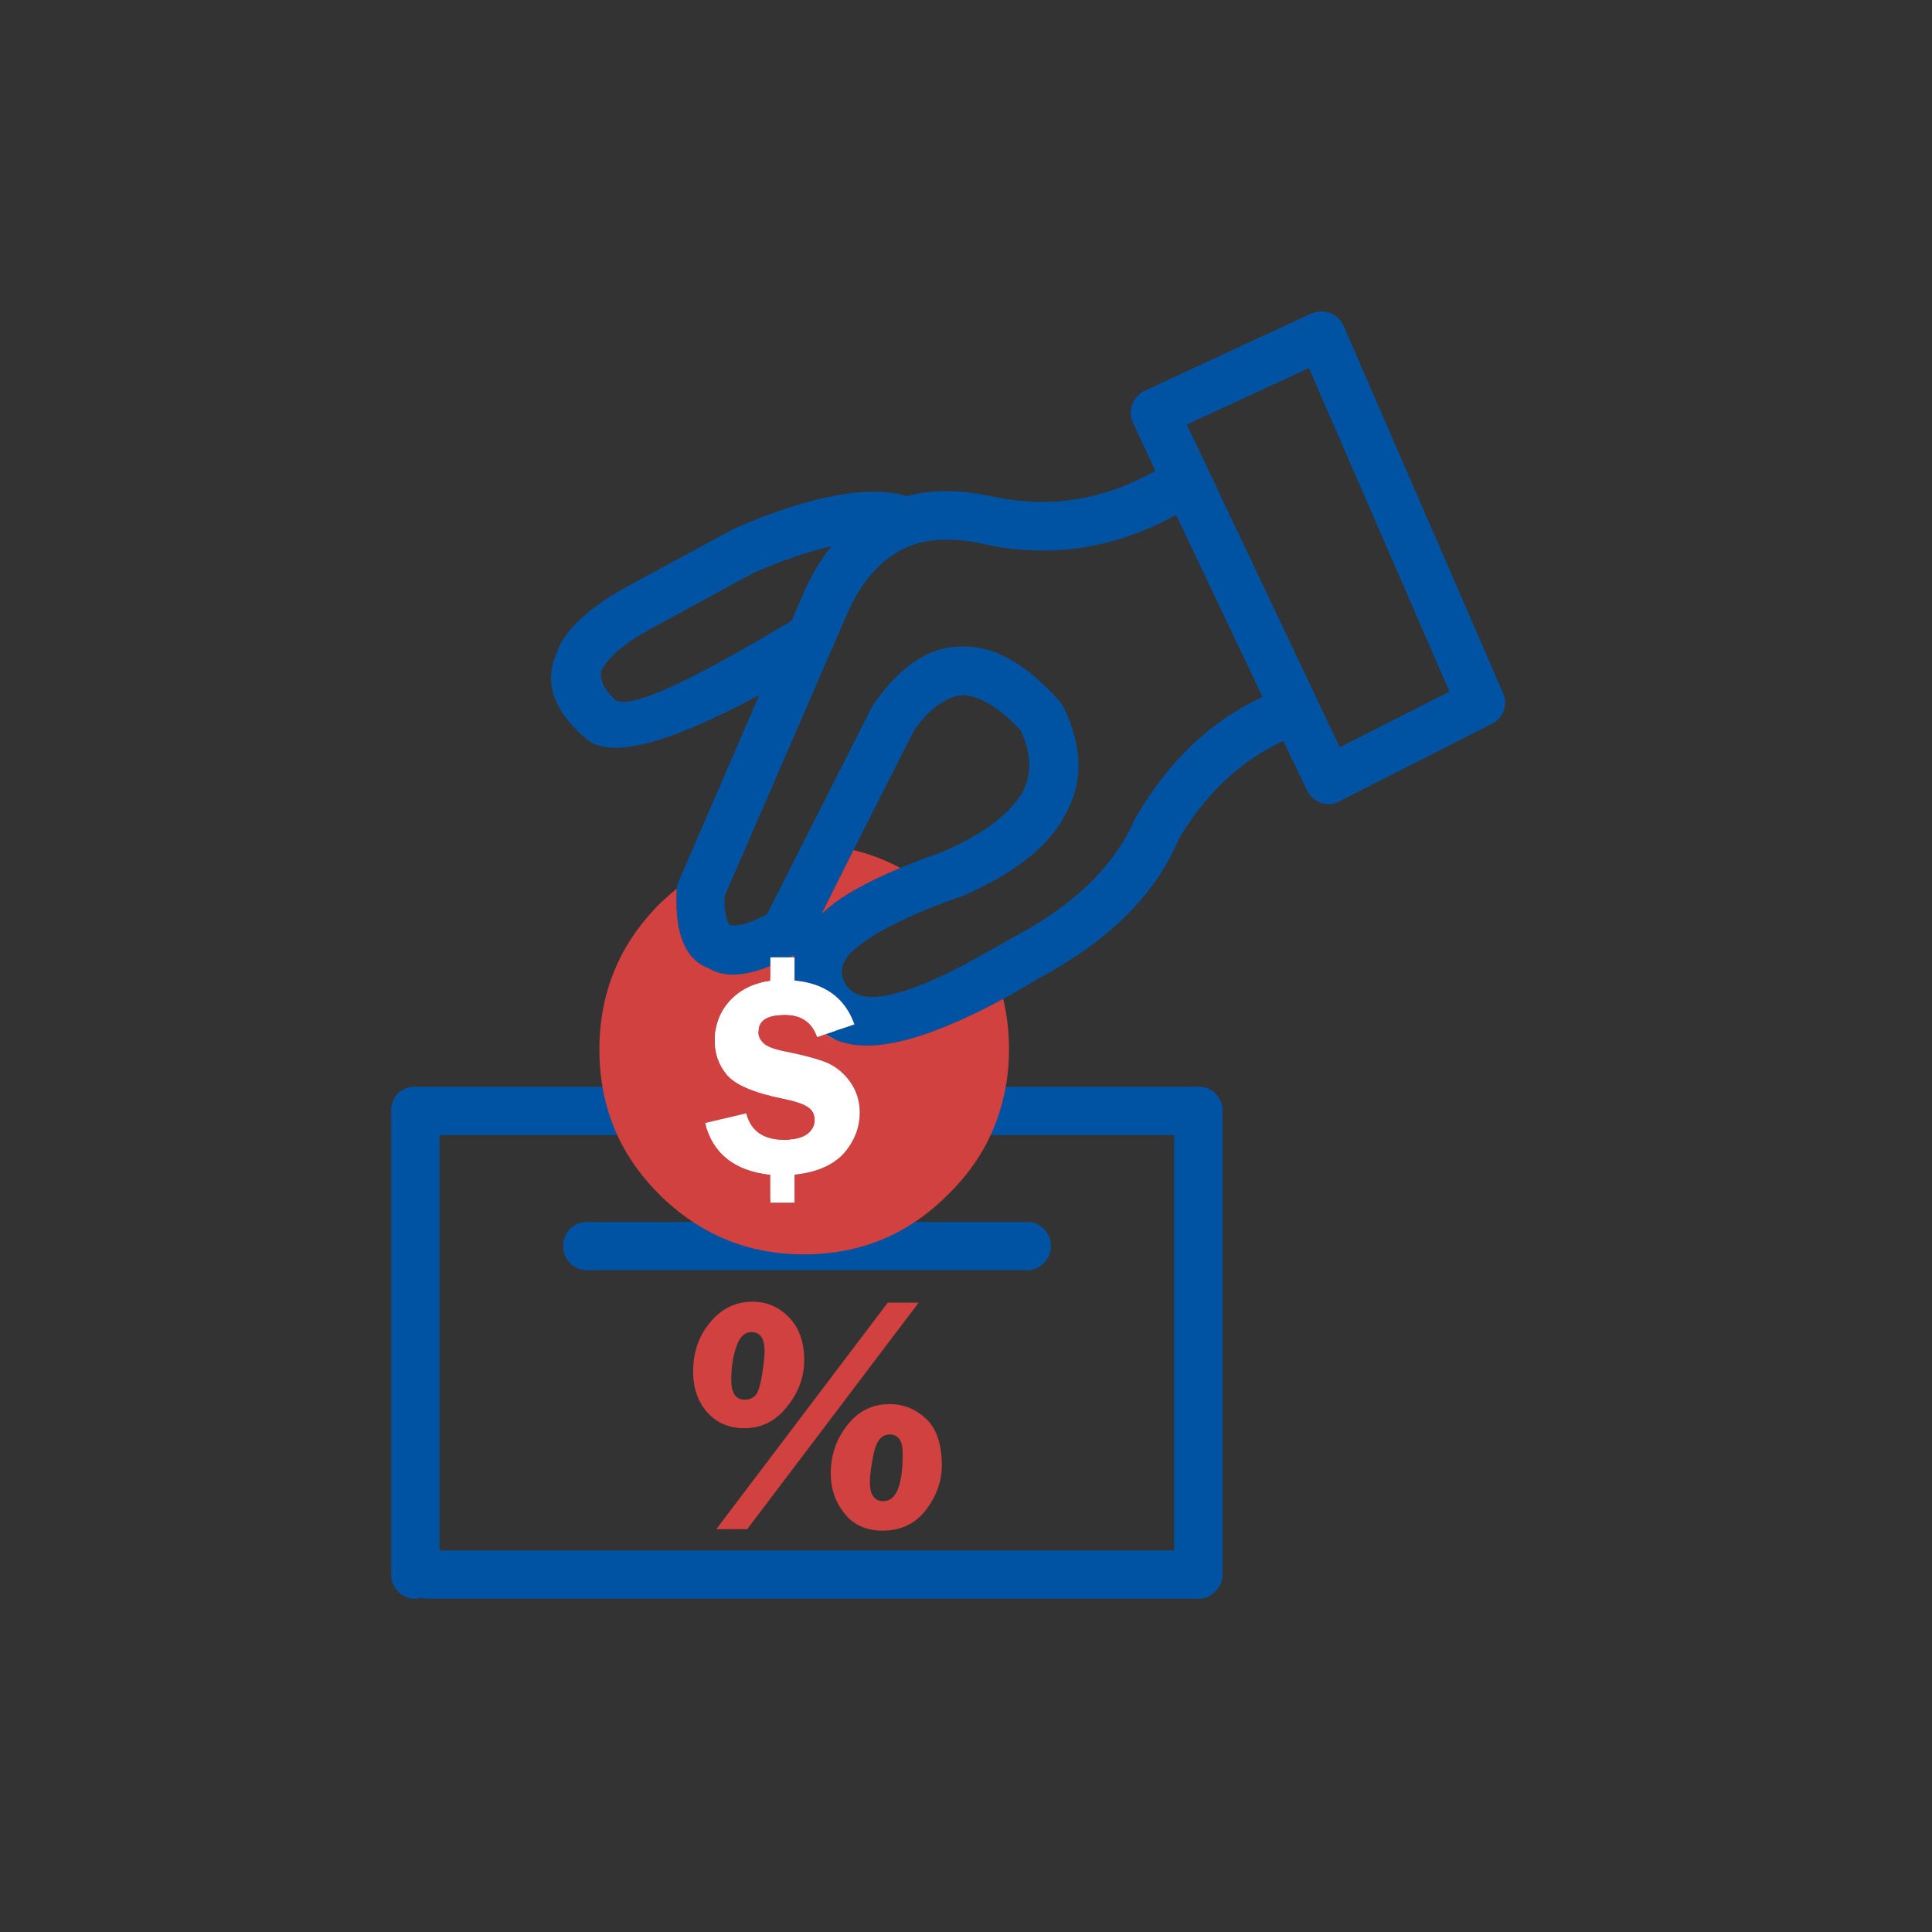 
<svg xmlns="http://www.w3.org/2000/svg" version="1.1" xmlns:xlink="http://www.w3.org/1999/xlink" preserveAspectRatio="none" x="0px" y="0px" width="200px" height="200px" viewBox="0 0 200 200">
<rect x="0" y="0" width="200" height="200" fill="#333333" stroke="none"/>
<defs>
<g id="Layer1_0_FILL">
<path fill="#FFFFFF" stroke="none" d="
M 78.8 101.15
L 78.8 103.35
Q 76.5 103.65 75.05 105.2 73.6 106.7 73.6 108.9 73.6 110.75 74.75 112.15 75.9 113.55 79.85 114.35 81.7 114.75 82.35 115.15 82.95 115.6 82.95 116.4 82.95 117.15 82.25 117.7 81.55 118.25 80.1 118.25 77.15 118.25 76.5 115.75
L 72.65 116.65
Q 73.75 120.95 78.8 121.5
L 78.8 124.15 81.05 124.15 81.05 121.5
Q 84.15 121.2 85.65 119.5 87.15 117.8 87.15 115.65 87.15 114.1 86.3 112.85 85.45 111.65 84.2 111.05 82.95 110.5 80.2 109.95 78.6 109.65 78.15 109.2 77.65 108.75 77.65 108.1 77.65 106.55 80.15 106.55 82.45 106.55 83.15 108.6
L 86.7 107.45
Q 85.35 103.75 81.05 103.35
L 81.05 101.15 78.8 101.15 Z"/>

<path fill="#0053A3" stroke="none" d="
M 125.8 113.2
Q 125.089 112.496 124.05 112.5
L 101.8 112.5
Q 100.761 112.496 100 113.2 99.296 113.961 99.3 115 99.296 116.039 100 116.75 100.761 117.504 101.8 117.5
L 124.05 117.5
Q 125.089 117.504 125.8 116.75 126.554 116.039 126.55 115 126.554 113.961 125.8 113.2
M 58.3 129
Q 58.296 130.039 59 130.75 59.761 131.504 60.8 131.5
L 106.3 131.5
Q 107.339 131.504 108.05 130.75 108.804 130.039 108.8 129 108.804 127.961 108.05 127.2 107.339 126.496 106.3 126.5
L 60.8 126.5
Q 59.761 126.496 59 127.2 58.296 127.961 58.3 129
M 67.55 115
Q 67.554 113.961 66.8 113.2 66.089 112.496 65.05 112.5
L 43 112.5
Q 41.961 112.496 41.2 113.2 40.496 113.961 40.5 115 40.496 116.039 41.2 116.75 41.961 117.504 43 117.5
L 65.05 117.5
Q 66.089 117.504 66.8 116.75 67.554 116.039 67.55 115 Z"/>

<path fill="#D14140" stroke="none" d="
M 95.9 146.9
Q 94.25 145.35 92.1 145.35 89.4 145.35 87.7 147.55 86 149.7 86 152.55 86 154.9 87.4 156.65 88.8 158.45 91.35 158.45 94.25 158.45 95.9 156.25 97.5 154.1 97.5 151.7 97.5 148.45 95.9 146.9
M 92.1 148.5
Q 93.45 148.5 93.45 150.45 93.45 155.4 91.45 155.4 90.05 155.4 90.05 153.45 90.05 152.35 90.45 150.45 90.85 148.5 92.1 148.5
M 74.15 158.3
L 77.35 158.3 95.1 134.85 91.9 134.85 74.15 158.3
M 73.55 136.85
Q 71.75 138.95 71.75 142 71.75 144.5 73.2 146.2 74.7 147.85 77.05 147.85 79.7 147.85 81.45 145.65 83.25 143.45 83.25 140.8 83.25 137.95 81.65 136.35 80.1 134.75 77.9 134.75 75.3 134.75 73.55 136.85
M 76.25 139.35
Q 76.75 137.9 77.8 137.9 79.15 137.9 79.15 139.85 79.15 140.6 78.9 142.25 78.65 143.85 78.25 144.4 77.8 144.9 77.1 144.9 75.7 144.9 75.7 142.85 75.7 140.85 76.25 139.35 Z"/>
</g>

<g id="Layer0_0_FILL">
<path fill="#0053A3" stroke="none" d="
M 41.2 113.2
Q 40.496 113.961 40.5 115
L 40.5 163
Q 40.496 164.039 41.2 164.75 41.961 165.504 43 165.5 43.328 165.501 43.6 165.4 43.922 165.501 44.25 165.5
L 123.8 165.5
Q 123.863 165.5 123.9 165.5 123.987 165.5 124.05 165.5 125.089 165.504 125.8 164.75 126.554 164.039 126.55 163
L 126.55 115
Q 126.554 113.961 125.8 113.2 125.089 112.496 124.05 112.5 123.011 112.496 122.25 113.2 121.546 113.961 121.55 115
L 121.55 160.5 45.5 160.5 45.5 115
Q 45.504 113.961 44.75 113.2 44.039 112.496 43 112.5 41.961 112.496 41.2 113.2
M 139.1 33.75
Q 138.827 33.129 138.25 32.7 137.724 32.332 137.05 32.25 136.373 32.199 135.75 32.45
L 118.5 40.45
Q 117.558 40.918 117.2 41.9 116.848 42.877 117.3 43.8
L 119.6 48.75
Q 111.313 53.416 102.35 51.3 102.324 51.313 102.25 51.3 97.599 50.372 93.9 51.35 87.776 49.616 76.05 54.7 75.949 54.748 75.85 54.8
L 65.05 60.65
Q 58.657 64.153 57.55 67.8 55.744 72.1 60.4 76.25
L 60.45 76.25
Q 63.817 79.927 78.6 71.95
L 70.25 91.25
Q 70.096 91.619 70.05 92 70.053 92.064 70.05 92.1 69.848 95.958 70.95 98.05 71.783 99.671 73.4 100.25 75.667 101.645 79.75 100
L 79.75 99.1 81.75 99.1
Q 81.959 98.991 82.15 98.85 82.142 98.987 82.1 99.1
L 82.25 99.1 82.25 101.5
Q 87 101.95 88.45 106.05
L 85.45 107.05
Q 89.643 109.969 99.2 105.7 101.384 104.754 103.85 103.4 105.532 102.494 107.35 101.4
L 107.2 101.45
Q 118.426 95.556 122.05 86.8 126.273 79.737 132.85 76.7
L 135.3 81.8
Q 135.589 82.442 136.15 82.8 136.719 83.208 137.4 83.25 138.068 83.29 138.65 82.95
L 154.4 74.95
Q 155.31 74.526 155.65 73.6 155.991 72.666 155.6 71.75
L 139.1 33.75
M 125.2 48.9
Q 125.128 48.671 124.95 48.4 124.967 48.401 124.95 48.35
L 122.85 43.95 135.5 38.1 150.05 71.6 138.7 77.35 136.4 72.55 136.35 72.4
Q 136.329 72.379 136.3 72.3
L 125.2 48.9
M 110.05 73.1
Q 109.898 72.829 109.65 72.55 104.476 66.772 99.7 66.95 94.752 66.771 90.5 72.8 90.405 72.969 90.3 73.1
L 79.4 94.65
Q 76.796 96.04 75.55 95.75 75.245 95.408 75.1 94.55 74.997 93.866 75 92.8
L 86.15 67.1 86.2 67.05 86.25 67
Q 86.296 66.891 86.3 66.75
L 87.85 63.2
Q 90.255 57.961 94.5 56.4 94.578 56.398 94.65 56.35
L 94.7 56.35 94.75 56.35
Q 94.817 56.319 94.85 56.3 94.912 56.288 94.95 56.25 97.748 55.496 101.3 56.2 111.918 58.708 121.75 53.3
L 130.7 72.15
Q 122.703 75.847 117.65 84.5 117.568 84.636 117.5 84.75 114.329 92.068 104.85 97.05 104.816 97.075 104.75 97.1 103.335 97.952 102 98.65 99.6 100.044 97.55 101 89.893 104.607 87.85 102.3 87.809 102.262 87.75 102.2 86.411 100.403 88.05 98.65 89.662 97.094 92.8 95.55 94.992 94.451 97.95 93.35 98.636 93.12 99.35 92.85 99.445 92.841 99.55 92.8 107.616 89.284 110.15 84.55 113.185 79.455 110.05 73.1
M 83.25 61.2
Q 83.263 61.253 83.25 61.25
L 81.95 64.25
Q 66.081 73.825 63.75 72.5
L 63.75 72.5
Q 61.996 70.94 62.25 69.45 63.239 67.349 67.45 65.05
L 78.1 59.25
Q 82.623 57.327 86.05 56.55 84.497 58.532 83.25 61.2
M 94.65 75.55
L 94.65 75.55
Q 97.108 72.171 99.7 71.95 102.474 72.167 105.65 75.6 107.364 79.193 105.8 82.1 103.735 85.515 97.55 88.2 95.188 89.016 93.2 89.85 89.604 91.357 87.2 92.9 85.969 93.75 85.05 94.6
L 88.35 88 94.65 75.55 Z"/>

<path fill="#D14140" stroke="none" d="
M 81.75 99.1
L 82.1 99.1
Q 82.142 98.987 82.15 98.85 81.959 98.991 81.75 99.1
M 68.25 93.6
L 68.2 93.65
Q 62.051 99.876 62.05 108.65 62.049 112.016 62.95 115 64.413 119.809 68.2 123.6 74.462 129.855 83.25 129.85 92.024 129.845 98.2 123.6
L 98.2 123.6
Q 102.059 119.794 103.5 115 104.448 112.016 104.45 108.65 104.451 105.907 103.85 103.4 101.384 104.754 99.2 105.7 89.643 109.969 85.45 107.05
L 84.6 107.35
Q 83.8 105.05 81.25 105.05 78.5 105.05 78.5 106.8 78.5 107.5 79.05 108 79.55 108.5 81.3 108.85 84.3 109.45 85.7 110.05 87.1 110.7 88.05 112.05 89 113.45 89 115.15 89 117.5 87.35 119.4 85.65 121.25 82.25 121.6
L 82.25 124.5 79.75 124.5 79.75 121.6
Q 74.2 121 73 116.25
L 77.25 115.25
Q 77.95 118 81.2 118 82.8 118 83.6 117.4 84.35 116.8 84.35 115.95 84.35 115.05 83.65 114.6 82.95 114.1 80.95 113.7 76.55 112.8 75.25 111.25 74 109.75 74 107.7 74 105.25 75.6 103.55 77.2 101.85 79.75 101.55
L 79.75 100
Q 75.667 101.645 73.4 100.25 71.783 99.671 70.95 98.05 69.848 95.958 70.05 92.1 70.053 92.064 70.05 92 69.129 92.753 68.25 93.6
M 88.35 88
L 85.05 94.6
Q 85.969 93.75 87.2 92.9 89.604 91.357 93.2 89.85 90.919 88.625 88.35 88 Z"/>

<path fill="#FFFFFF" stroke="none" d="
M 79.05 108
Q 78.5 107.5 78.5 106.8 78.5 105.05 81.25 105.05 83.8 105.05 84.6 107.35
L 85.45 107.05 88.45 106.05
Q 87 101.95 82.25 101.5
L 82.25 99.1 82.1 99.1 81.75 99.1 79.75 99.1 79.75 100 79.75 101.55
Q 77.2 101.85 75.6 103.55 74 105.25 74 107.7 74 109.75 75.25 111.25 76.55 112.8 80.95 113.7 82.95 114.1 83.65 114.6 84.35 115.05 84.35 115.95 84.35 116.8 83.6 117.4 82.8 118 81.2 118 77.95 118 77.25 115.25
L 73 116.25
Q 74.2 121 79.75 121.6
L 79.75 124.5 82.25 124.5 82.25 121.6
Q 85.65 121.25 87.35 119.4 89 117.5 89 115.15 89 113.45 88.05 112.05 87.1 110.7 85.7 110.05 84.3 109.45 81.3 108.85 79.55 108.5 79.05 108 Z"/>
</g>
</defs>

<g transform="matrix( 1, 0, 0, 1, 0,0) ">
<use xlink:href="#Layer1_0_FILL"/>
</g>

<g transform="matrix( 1, 0, 0, 1, 0,0) ">
<use xlink:href="#Layer0_0_FILL"/>
</g>
</svg>
